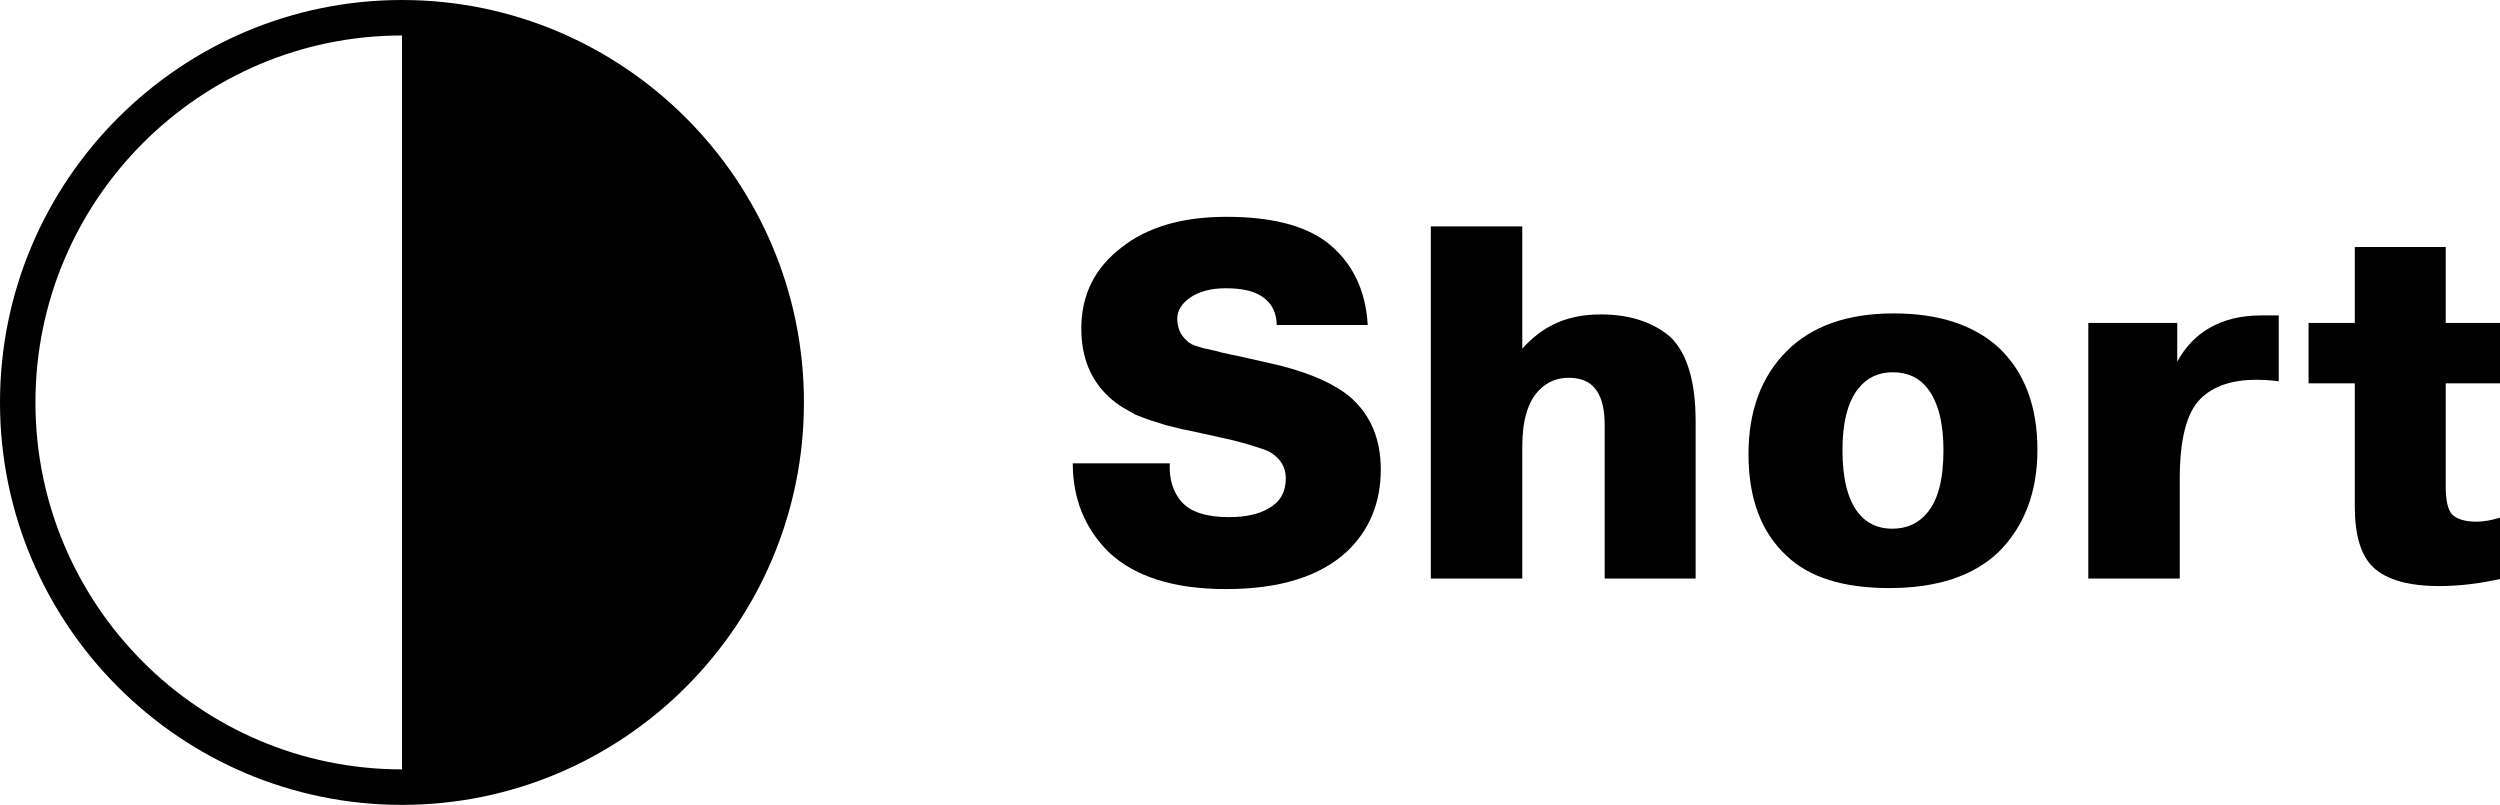 <svg width="205" height="66" viewBox="0 0 205 66" fill="none" xmlns="http://www.w3.org/2000/svg">
<path d="M87.967 37.992H95.919C95.864 39.312 96.194 40.37 96.908 41.168C97.649 41.993 98.94 42.405 100.781 42.405C102.154 42.405 103.253 42.158 104.077 41.663C104.983 41.14 105.436 40.329 105.436 39.229C105.436 38.322 105.011 37.607 104.159 37.084C103.967 36.974 103.651 36.85 103.212 36.713C102.8 36.575 102.346 36.438 101.852 36.3L101.069 36.094L98.103 35.434C97.965 35.407 97.567 35.324 96.908 35.187C96.276 35.022 95.836 34.912 95.589 34.857C95.342 34.774 94.944 34.65 94.394 34.485C93.845 34.293 93.406 34.128 93.076 33.99C92.774 33.825 92.417 33.619 92.005 33.372C91.62 33.124 91.277 32.863 90.975 32.588C89.436 31.185 88.667 29.302 88.667 26.937C88.667 24.187 89.766 21.973 91.963 20.295C94.078 18.618 96.949 17.779 100.575 17.779C104.2 17.779 106.933 18.467 108.774 19.842C110.861 21.464 111.988 23.733 112.152 26.648H104.695C104.667 25.658 104.31 24.915 103.624 24.42C102.964 23.898 101.934 23.637 100.533 23.637C99.297 23.637 98.308 23.898 97.567 24.42C96.88 24.915 96.537 25.479 96.537 26.112C96.537 26.882 96.798 27.487 97.32 27.927C97.375 27.982 97.43 28.037 97.484 28.092C97.567 28.119 97.636 28.16 97.691 28.215C97.773 28.243 97.869 28.284 97.979 28.339C98.089 28.367 98.185 28.394 98.267 28.422C98.35 28.449 98.473 28.49 98.638 28.545C98.803 28.573 98.94 28.6 99.05 28.628C99.188 28.655 99.366 28.697 99.586 28.752C99.833 28.807 100.039 28.862 100.204 28.917C100.396 28.944 100.643 28.999 100.945 29.082C101.275 29.137 101.55 29.192 101.769 29.247L105.024 29.989C107.579 30.649 109.488 31.515 110.752 32.588C112.4 34.045 113.224 36.012 113.224 38.487C113.224 41.237 112.29 43.492 110.422 45.252C108.197 47.287 104.901 48.304 100.533 48.304C96.248 48.304 93.035 47.287 90.892 45.252C88.942 43.299 87.967 40.879 87.967 37.992Z" fill="black"/>
<path d="M124.827 18.563V28.587C125.623 27.707 126.475 27.047 127.381 26.607C128.48 26.057 129.771 25.782 131.254 25.782C133.617 25.782 135.526 26.4 136.981 27.638C138.355 28.985 139.042 31.295 139.042 34.568V47.438H131.584V35.682V34.815C131.584 33.358 131.268 32.313 130.636 31.68C130.169 31.213 129.496 30.979 128.617 30.979C127.684 30.979 126.887 31.309 126.228 31.969C125.294 32.904 124.827 34.458 124.827 36.63V47.438H117.328V18.563H124.827Z" fill="black"/>
<path d="M154.914 48.222C151.151 48.222 148.349 47.342 146.509 45.582C144.421 43.657 143.377 40.879 143.377 37.249C143.377 33.702 144.421 30.883 146.509 28.793C148.569 26.73 151.494 25.699 155.285 25.699C158.965 25.699 161.836 26.634 163.896 28.504C166.011 30.512 167.068 33.303 167.068 36.878C167.068 40.343 166.011 43.134 163.896 45.252C161.836 47.232 158.842 48.222 154.914 48.222ZM155.161 43.354C156.37 43.354 157.331 42.914 158.045 42.034C158.924 40.989 159.364 39.284 159.364 36.919C159.364 34.692 158.938 33.014 158.086 31.887C157.4 30.979 156.438 30.525 155.202 30.525C154.021 30.525 153.073 30.979 152.359 31.887C151.508 32.987 151.082 34.664 151.082 36.919C151.082 39.229 151.508 40.934 152.359 42.034C153.046 42.914 153.98 43.354 155.161 43.354Z" fill="black"/>
<path d="M186.857 25.864V31.268C186.252 31.185 185.634 31.144 185.003 31.144C182.997 31.144 181.473 31.667 180.429 32.712C179.303 33.839 178.74 36.025 178.74 39.27V47.438H171.241V26.483H178.534V29.659C179.193 28.449 180.072 27.528 181.171 26.895C182.352 26.208 183.766 25.864 185.415 25.864H186.857Z" fill="black"/>
<path d="M189.302 31.433V26.483H193.093V20.254H200.55V26.483H205V31.433H200.55V39.93C200.55 41.003 200.715 41.745 201.045 42.158C201.457 42.57 202.13 42.777 203.064 42.777C203.64 42.777 204.286 42.667 205 42.447V47.479C203.27 47.864 201.608 48.057 200.015 48.057C197.515 48.057 195.716 47.548 194.617 46.53C193.601 45.568 193.093 43.904 193.093 41.539V31.433H189.302Z" fill="black"/>
<path d="M32.962 0C14.787 0 0 14.804 0 33C0 51.196 14.787 66 32.962 66C51.136 66 65.923 51.196 65.923 33C65.923 14.804 51.136 0 32.962 0ZM54.204 11.733C54.204 11.733 54.189 11.717 54.181 11.71C54.189 11.717 54.196 11.725 54.204 11.733ZM2.906 33C2.906 16.408 16.389 2.909 32.962 2.909C37.882 2.909 42.528 4.1 46.634 6.206C42.531 4.1 37.882 2.909 32.962 2.909V63.09C16.389 63.09 2.906 49.592 2.906 33Z" fill="black"/>
</svg>
